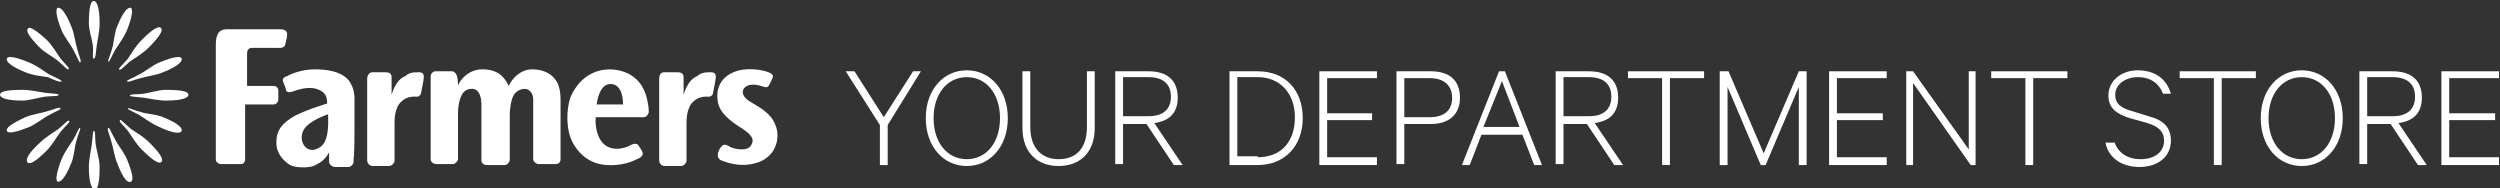 <?xml version="1.0" encoding="utf-8"?>
<!-- Generator: Adobe Illustrator 20.0.0, SVG Export Plug-In . SVG Version: 6.00 Build 0)  -->
<svg version="1.1" id="Layer_1" xmlns="http://www.w3.org/2000/svg" xmlns:xlink="http://www.w3.org/1999/xlink" x="0px" y="0px"
	 viewBox="0 0 256 19.3" style="enable-background:new 0 0 256 19.3;" xml:space="preserve">
<rect x="0" y="0" width="256" height="19.3" fill="#333333" stroke="none"/>
<style type="text/css">
	.st0{fill:#FFFFFF;}
</style>
<path class="st0" d="M25.3,8.8V5.5c0-0.4,0.2-0.6,0.5-0.6h2.6c0,0,0.7,0.1,0.8-0.3c0.1-0.4,0.2-0.8,0.2-1.1c0-0.2-0.1-0.5-0.7-0.5
	h-5.5c-0.9,0-1.1,0.7-1.1,1.6v11.7c0,0.4,0.4,0.5,0.5,0.5h2.1c0.3,0,0.4-0.3,0.4-0.5v-5.6H28c0.4,0,0.5-0.4,0.5-0.5V9.3
	c0-0.4-0.3-0.5-0.5-0.5H25.3z"/>
<path class="st0" d="M36.3,13.3c0-0.3,0-2.7,0-3.2c0-0.5-0.1-1.4-0.8-2.1c-0.8-0.7-2-0.9-3.3-0.9c-1.3,0-2.5,0.5-2.8,0.7
	C29,7.9,28.9,8.1,29,8.4c0.1,0.2,0.3,0.7,0.3,0.9c0.1,0.1,0.2,0.2,0.6,0.1c0.3-0.1,1.5-0.6,2.5-0.3c1,0.3,1.1,0.9,1.1,1.5
	c0,0-2.7,0.8-3.7,1.5c-0.9,0.6-1.5,1.2-1.5,2.5c0,1.2,0.8,1.9,1.4,2.3c0.6,0.3,1.8,0.3,2.4,0.1c0.6-0.3,1.1-0.5,1.6-1.4
	c0,0.7,0,0.8,0,1c0,0.2,0.3,0.5,0.6,0.5c0.4,0,1.2,0,1.4,0c0.2,0,0.6-0.3,0.5-0.7C36.3,15.7,36.3,13.6,36.3,13.3 M32.3,15.3
	c-0.9,0.3-1.7-0.7-1.3-1.8c0.4-1.1,2.6-1.8,2.6-1.8C33.7,14.3,33.2,15,32.3,15.3"/>
<path class="st0" d="M40.1,9.7c0,0,0-1.5,0-1.8c0-0.4-0.3-0.5-0.6-0.5c-0.2,0-1.1,0-1.4,0s-0.5,0.4-0.5,0.6v8.4
	c0,0.3,0.2,0.6,0.6,0.6c0.4,0,1.2,0,1.6,0c0.4,0,0.6-0.4,0.6-0.5c0-0.2,0-3.6,0-3.9s0-1.6,0.7-2.2c0.6-0.6,1.4-0.5,1.6-0.5
	c0.2,0,0.4-0.2,0.4-0.3c0-0.1,0.3-1.4,0.3-1.7c0-0.3-0.1-0.5-0.5-0.5c-0.5,0-1,0-1.4,0.4C40.9,8,40.4,8.7,40.1,9.7"/>
<path class="st0" d="M70,9.7c0,0,0-1.5,0-1.8c0-0.4-0.3-0.5-0.6-0.5c-0.2,0-1.1,0-1.4,0c-0.4,0-0.5,0.4-0.5,0.6v8.4
	c0,0.3,0.2,0.6,0.6,0.6c0.4,0,1.2,0,1.6,0s0.6-0.4,0.6-0.5c0-0.2,0-3.6,0-3.9s0-1.6,0.7-2.2c0.6-0.6,1.4-0.5,1.6-0.5
	c0.2,0,0.4-0.2,0.4-0.3c0-0.1,0.3-1.4,0.3-1.7c0-0.3-0.1-0.5-0.5-0.5c-0.5,0-1,0-1.4,0.4C70.8,8,70.3,8.7,70,9.7"/>
<path class="st0" d="M44.6,7.3c-0.3,0-0.5,0.3-0.5,0.5v8.5c0,0.3,0.3,0.5,0.6,0.5h1.7c0.2,0,0.5-0.3,0.5-0.5c0-0.3,0-4.4,0-4.8
	c0-0.4,0.1-1.3,0.4-1.8c0.3-0.6,0.9-0.6,1-0.6c0.1,0,1-0.1,1,1.7c0,1.7,0,5.2,0,5.6s0.3,0.5,0.6,0.5s1.4,0,1.8,0
	c0.3,0,0.5-0.4,0.5-0.5c0-0.1,0-4.3,0-4.7s0.1-1.6,0.5-2.1c0.4-0.5,1.1-0.6,1.4-0.4c0.3,0.2,0.5,0.5,0.5,1c0,0.5,0,5.8,0,6.1
	c0,0.3,0.4,0.5,0.5,0.5c0.2,0,1.5,0,1.8,0c0.4,0,0.5-0.3,0.5-0.5c0-0.2,0-5.8,0-6.2c0-0.5-0.1-1.4-0.5-1.9c-0.4-0.6-1.2-1.1-2.4-1.1
	c-1.1,0-2,0.8-2.4,1.7c-0.4-0.8-1-1.7-2.7-1.7s-2.5,1.5-2.5,1.7c0,0,0-0.7-0.1-1c-0.1-0.3-0.3-0.5-0.5-0.5"/>
<path class="st0" d="M66.1,9.6c-0.3-0.9-1.2-2.4-3.6-2.5c-2.4,0-3.6,1.7-4.1,2.9c-0.4,1.2-0.5,3.3,0.3,4.7c0.8,1.4,2,2.1,3.4,2.2
	c1.4,0.1,2.5-0.3,2.9-0.5c0.4-0.2,0.9-0.3,0.8-0.8c-0.2-0.4-0.4-0.7-0.5-0.8c-0.1-0.1-0.4-0.1-0.6,0s-1.2,0.7-2.3,0.3
	c-1.1-0.4-1.5-1.9-1.4-3.1h4.9c0.3,0,0.4-0.2,0.5-0.4C66.5,11.5,66.4,10.5,66.1,9.6 M63.8,10.7h-2.7c0,0,0.2-2.1,1.4-2.1
	C63.8,8.6,63.8,10.4,63.8,10.7"/>
<path class="st0" d="M76.1,9.2c0.2-0.5,0.9-0.6,1.4-0.5c0.6,0.1,1,0.4,1.2,0.1c0.2-0.3,0.3-0.6,0.4-0.8c0.1-0.2,0.1-0.4-0.4-0.6
	c-0.5-0.2-2.2-0.6-3.6,0c-1.4,0.6-1.8,1.8-1.6,3c0.2,1.2,1.3,2,2.4,2.7c1.1,0.7,1.4,1.2,1,1.8c-0.4,0.7-2,0.3-2.2,0.1
	c-0.2-0.1-0.6-0.4-0.9,0.1c-0.3,0.4-0.3,0.7-0.3,0.8c0,0.1,0,0.3,0.3,0.5c0.3,0.1,2,0.9,3.9,0.2c1.9-0.7,2.2-2.7,1.7-3.8
	c-0.4-1.1-1.4-1.7-2.6-2.4C75.8,9.8,76.1,9.2,76.1,9.2"/>
<path class="st0" d="M9.1,17.1c0-0.8,0.2-1.6,0.3-2.3c0.1-0.8,0.1-1.4,0.2-1.4c0.2,0,0.1,0.6,0.2,1.4c0.1,0.7,0.4,1.5,0.4,2.3
	c0,1.7-0.2,2.3-0.5,2.3C9.4,19.4,9.1,18.7,9.1,17.1"/>
<path class="st0" d="M10.2,2.4c0,0.8-0.2,1.6-0.3,2.3C9.8,5.5,9.8,6,9.6,6S9.6,5.4,9.5,4.6C9.4,3.9,9.1,3.1,9.1,2.4
	c0-1.7,0.2-2.3,0.5-2.3C9.9,0.1,10.2,0.7,10.2,2.4"/>
<path class="st0" d="M17,10.3c-0.8,0-1.6-0.2-2.3-0.3c-0.8-0.1-1.4-0.1-1.4-0.2c0-0.2,0.6-0.1,1.4-0.2c0.7-0.1,1.5-0.4,2.3-0.4
	c1.7,0,2.3,0.2,2.3,0.5S18.7,10.3,17,10.3"/>
<path class="st0" d="M2.3,9.2c0.8,0,1.6,0.2,2.3,0.3C5.4,9.6,6,9.6,6,9.7c0,0.2-0.6,0.1-1.4,0.2C3.9,10,3,10.3,2.3,10.3
	C0.6,10.3,0,10,0,9.7C0,9.4,0.6,9.2,2.3,9.2"/>
<path class="st0" d="M16.7,7.4C16,7.7,15.1,7.8,14.4,8c-0.8,0.2-1.3,0.5-1.4,0.3C13,8.2,13.6,8,14.3,7.6c0.6-0.3,1.3-0.9,2-1.2
	c1.5-0.6,2.2-0.7,2.3-0.4C18.7,6.3,18.2,6.8,16.7,7.4"/>
<path class="st0" d="M2.6,12c0.7-0.3,1.6-0.4,2.2-0.6c0.8-0.2,1.3-0.5,1.4-0.3c0.1,0.1-0.5,0.3-1.2,0.7c-0.6,0.3-1.3,0.9-2,1.2
	c-1.5,0.6-2.2,0.7-2.3,0.4C0.6,13.1,1.1,12.7,2.6,12"/>
<path class="st0" d="M15.2,4.9c-0.5,0.5-1.3,1-1.9,1.4c-0.6,0.5-1,1-1.1,0.8C12.1,7,12.6,6.6,13.1,6c0.4-0.6,0.8-1.3,1.4-1.9
	c1.2-1.2,1.8-1.5,2-1.2C16.7,3.1,16.4,3.7,15.2,4.9"/>
<path class="st0" d="M4.1,14.6c0.5-0.5,1.3-1,1.9-1.4c0.6-0.5,1-1,1.1-0.8c0.1,0.1-0.4,0.5-0.9,1.1c-0.4,0.5-0.8,1.3-1.4,1.9
	c-1.2,1.2-1.8,1.5-2,1.2C2.6,16.3,2.9,15.7,4.1,14.6"/>
<path class="st0" d="M13,3.1c-0.3,0.7-0.8,1.4-1.2,2c-0.4,0.7-0.6,1.3-0.7,1.2c-0.1-0.1,0.2-0.6,0.4-1.4c0.2-0.7,0.2-1.5,0.5-2.2
	c0.6-1.5,1.1-2,1.4-1.9C13.6,0.9,13.6,1.6,13,3.1"/>
<path class="st0" d="M6.3,16.3c0.3-0.7,0.8-1.4,1.2-2c0.4-0.7,0.6-1.3,0.7-1.2c0.1,0.1-0.2,0.6-0.4,1.4c-0.2,0.7-0.2,1.5-0.5,2.2
	c-0.6,1.5-1.1,2-1.4,1.9C5.7,18.5,5.7,17.9,6.3,16.3"/>
<path class="st0" d="M7.3,2.7C7.6,3.4,7.7,4.3,7.9,5c0.2,0.8,0.5,1.3,0.3,1.4C8.1,6.4,7.9,5.8,7.5,5.1c-0.3-0.6-0.9-1.3-1.2-2
	C5.7,1.6,5.7,0.9,5.9,0.8C6.2,0.7,6.7,1.2,7.3,2.7"/>
<path class="st0" d="M12,16.7c-0.3-0.7-0.4-1.6-0.6-2.2c-0.2-0.8-0.5-1.3-0.3-1.4c0.1-0.1,0.3,0.5,0.7,1.2c0.3,0.6,0.9,1.3,1.2,2
	c0.6,1.5,0.7,2.2,0.4,2.3C13.1,18.8,12.6,18.3,12,16.7"/>
<path class="st0" d="M4.8,4.1c0.5,0.5,1,1.3,1.4,1.9c0.5,0.6,1,1,0.8,1.1C6.9,7.2,6.5,6.7,5.9,6.2C5.4,5.8,4.6,5.4,4.1,4.9
	c-1.2-1.2-1.5-1.8-1.2-2C3,2.7,3.6,3,4.8,4.1"/>
<path class="st0" d="M14.5,15.3c-0.5-0.5-1-1.3-1.4-1.9c-0.5-0.6-1-1-0.8-1.1c0.1-0.1,0.5,0.4,1.1,0.9c0.6,0.4,1.3,0.8,1.9,1.4
	c1.2,1.2,1.5,1.8,1.2,2C16.3,16.8,15.7,16.5,14.5,15.3"/>
<path class="st0" d="M3,6.4c0.7,0.3,1.4,0.8,2,1.2C5.8,8,6.3,8.2,6.3,8.3C6.2,8.5,5.6,8.2,4.9,7.9C4.2,7.8,3.3,7.7,2.6,7.4
	C1.1,6.8,0.6,6.3,0.7,6C0.8,5.7,1.5,5.8,3,6.4"/>
<path class="st0" d="M16.3,13c-0.7-0.3-1.4-0.8-2-1.2c-0.7-0.4-1.3-0.6-1.2-0.7c0.1-0.1,0.6,0.2,1.4,0.4c0.7,0.2,1.5,0.2,2.2,0.5
	c1.5,0.6,2,1.1,1.9,1.4C18.5,13.7,17.8,13.7,16.3,13"/>
<polygon class="st0" points="93.5,7.3 94.3,7.3 90.9,12.8 90.9,16.9 90.1,16.9 90.1,12.8 86.6,7.3 87.5,7.3 90.5,12 "/>
<path class="st0" d="M99,17c-2.4,0-4.2-2-4.2-4.9c0-2.9,1.8-4.9,4.2-4.9c2.4,0,4.2,2,4.2,4.9C103.2,15,101.4,17,99,17 M99,7.9
	c-2,0-3.4,1.7-3.4,4.2c0,2.5,1.4,4.2,3.4,4.2c2,0,3.4-1.7,3.4-4.2C102.4,9.6,101,7.9,99,7.9"/>
<path class="st0" d="M104.7,13.1V7.3h0.8V13c0,2.2,1.2,3.3,2.9,3.3c1.7,0,2.9-1,2.9-3.3V7.3h0.8v5.8c0,2.6-1.6,3.9-3.7,3.9
	C106.3,17,104.7,15.7,104.7,13.1"/>
<path class="st0" d="M115,12.6v4.2h-0.8V7.3h3.4c1.9,0,3,0.9,3,2.7c0,1.6-0.9,2.4-2.4,2.6l2.9,4.3h-0.9l-2.8-4.2H115z M115,11.9h2.6
	c1.5,0,2.3-0.7,2.3-2c0-1.3-0.8-2-2.3-2H115V11.9z"/>
<path class="st0" d="M125.9,7.3h2.9c2.8,0,4.6,1.9,4.6,4.8c0,2.9-1.9,4.8-4.6,4.8h-2.9V7.3z M128.8,16.1c2.4,0,3.8-1.6,3.8-4.1
	c0-2.4-1.5-4.1-3.8-4.1h-2.1v8.1H128.8z"/>
<polygon class="st0" points="141,7.3 141,8 135.9,8 135.9,11.6 140.5,11.6 140.5,12.3 135.9,12.3 135.9,16.1 141,16.1 141,16.9 
	135.1,16.9 135.1,7.3 "/>
<path class="st0" d="M143.8,12.7v4.1H143V7.3h3.5c1.9,0,3,0.9,3,2.7c0,1.8-1.2,2.7-3,2.7H143.8z M146.4,8h-2.6v4h2.6
	c1.5,0,2.3-0.7,2.3-2C148.7,8.8,147.9,8,146.4,8"/>
<path class="st0" d="M154.1,7.3l3.8,9.6h-0.8l-1.2-3.1h-4.2l-1.2,3.1h-0.8l3.8-9.6H154.1z M151.9,13h3.7l-1.8-4.7L151.9,13z"/>
<path class="st0" d="M160.1,12.6v4.2h-0.8V7.3h3.4c1.9,0,3,0.9,3,2.7c0,1.6-0.9,2.4-2.4,2.6l2.9,4.3h-0.9l-2.8-4.2H160.1z
	 M160.1,11.9h2.6c1.5,0,2.3-0.7,2.3-2c0-1.3-0.8-2-2.3-2h-2.6V11.9z"/>
<polygon class="st0" points="166.7,7.3 174.5,7.3 174.5,8 171,8 171,16.9 170.2,16.9 170.2,8 166.7,8 "/>
<polygon class="st0" points="180.3,16.9 176.9,8.9 176.9,16.9 176.1,16.9 176.1,7.3 177,7.3 180.6,15.7 184.2,7.3 185,7.3 185,16.9 
	184.2,16.9 184.2,8.9 180.8,16.9 "/>
<polygon class="st0" points="193.2,7.3 193.2,8 188.1,8 188.1,11.6 192.8,11.6 192.8,12.3 188.1,12.3 188.1,16.1 193.2,16.1 
	193.2,16.9 187.3,16.9 187.3,7.3 "/>
<polygon class="st0" points="202.3,16.9 201.8,16.9 195.9,8.5 195.9,16.9 195.2,16.9 195.2,7.3 195.9,7.3 201.6,15.3 201.6,7.3 
	202.3,7.3 "/>
<polygon class="st0" points="203.9,7.3 211.7,7.3 211.7,8 208.2,8 208.2,16.9 207.4,16.9 207.4,8 203.9,8 "/>
<path class="st0" d="M216.5,14.5c0.4,1.2,1.4,1.8,2.7,1.8c1.4,0,2.4-0.7,2.4-1.9c0-0.8-0.4-1.4-1.7-1.8l-1.8-0.5
	c-1.3-0.4-2.2-1-2.2-2.3c0-1.6,1.4-2.6,3-2.6c1.9,0,3,1,3.4,2.4h-0.8c-0.4-1-1.2-1.7-2.6-1.7c-1.2,0-2.3,0.7-2.3,1.8
	c0,1,0.7,1.4,1.8,1.7l1.6,0.5c1.6,0.4,2.3,1.2,2.3,2.5c0,1.7-1.4,2.7-3.2,2.7c-1.8,0-3.2-0.9-3.5-2.5H216.5z"/>
<polygon class="st0" points="223.2,7.3 231,7.3 231,8 227.5,8 227.5,16.9 226.7,16.9 226.7,8 223.2,8 "/>
<path class="st0" d="M235.7,17c-2.4,0-4.2-2-4.2-4.9c0-2.9,1.8-4.9,4.2-4.9c2.4,0,4.2,2,4.2,4.9C239.9,15,238.1,17,235.7,17
	 M235.7,7.9c-2,0-3.4,1.7-3.4,4.2c0,2.5,1.4,4.2,3.4,4.2c2,0,3.4-1.7,3.4-4.2C239.1,9.6,237.7,7.9,235.7,7.9"/>
<path class="st0" d="M242.4,12.6v4.2h-0.8V7.3h3.4c1.9,0,3,0.9,3,2.7c0,1.6-0.9,2.4-2.4,2.6l2.9,4.3h-0.9l-2.8-4.2H242.4z
	 M242.4,11.9h2.6c1.5,0,2.3-0.7,2.3-2c0-1.3-0.8-2-2.3-2h-2.6V11.9z"/>
<polygon class="st0" points="255.9,7.3 255.9,8 250.8,8 250.8,11.6 255.5,11.6 255.5,12.3 250.8,12.3 250.8,16.1 255.9,16.1 
	255.9,16.9 250,16.9 250,7.3 "/>
</svg>
